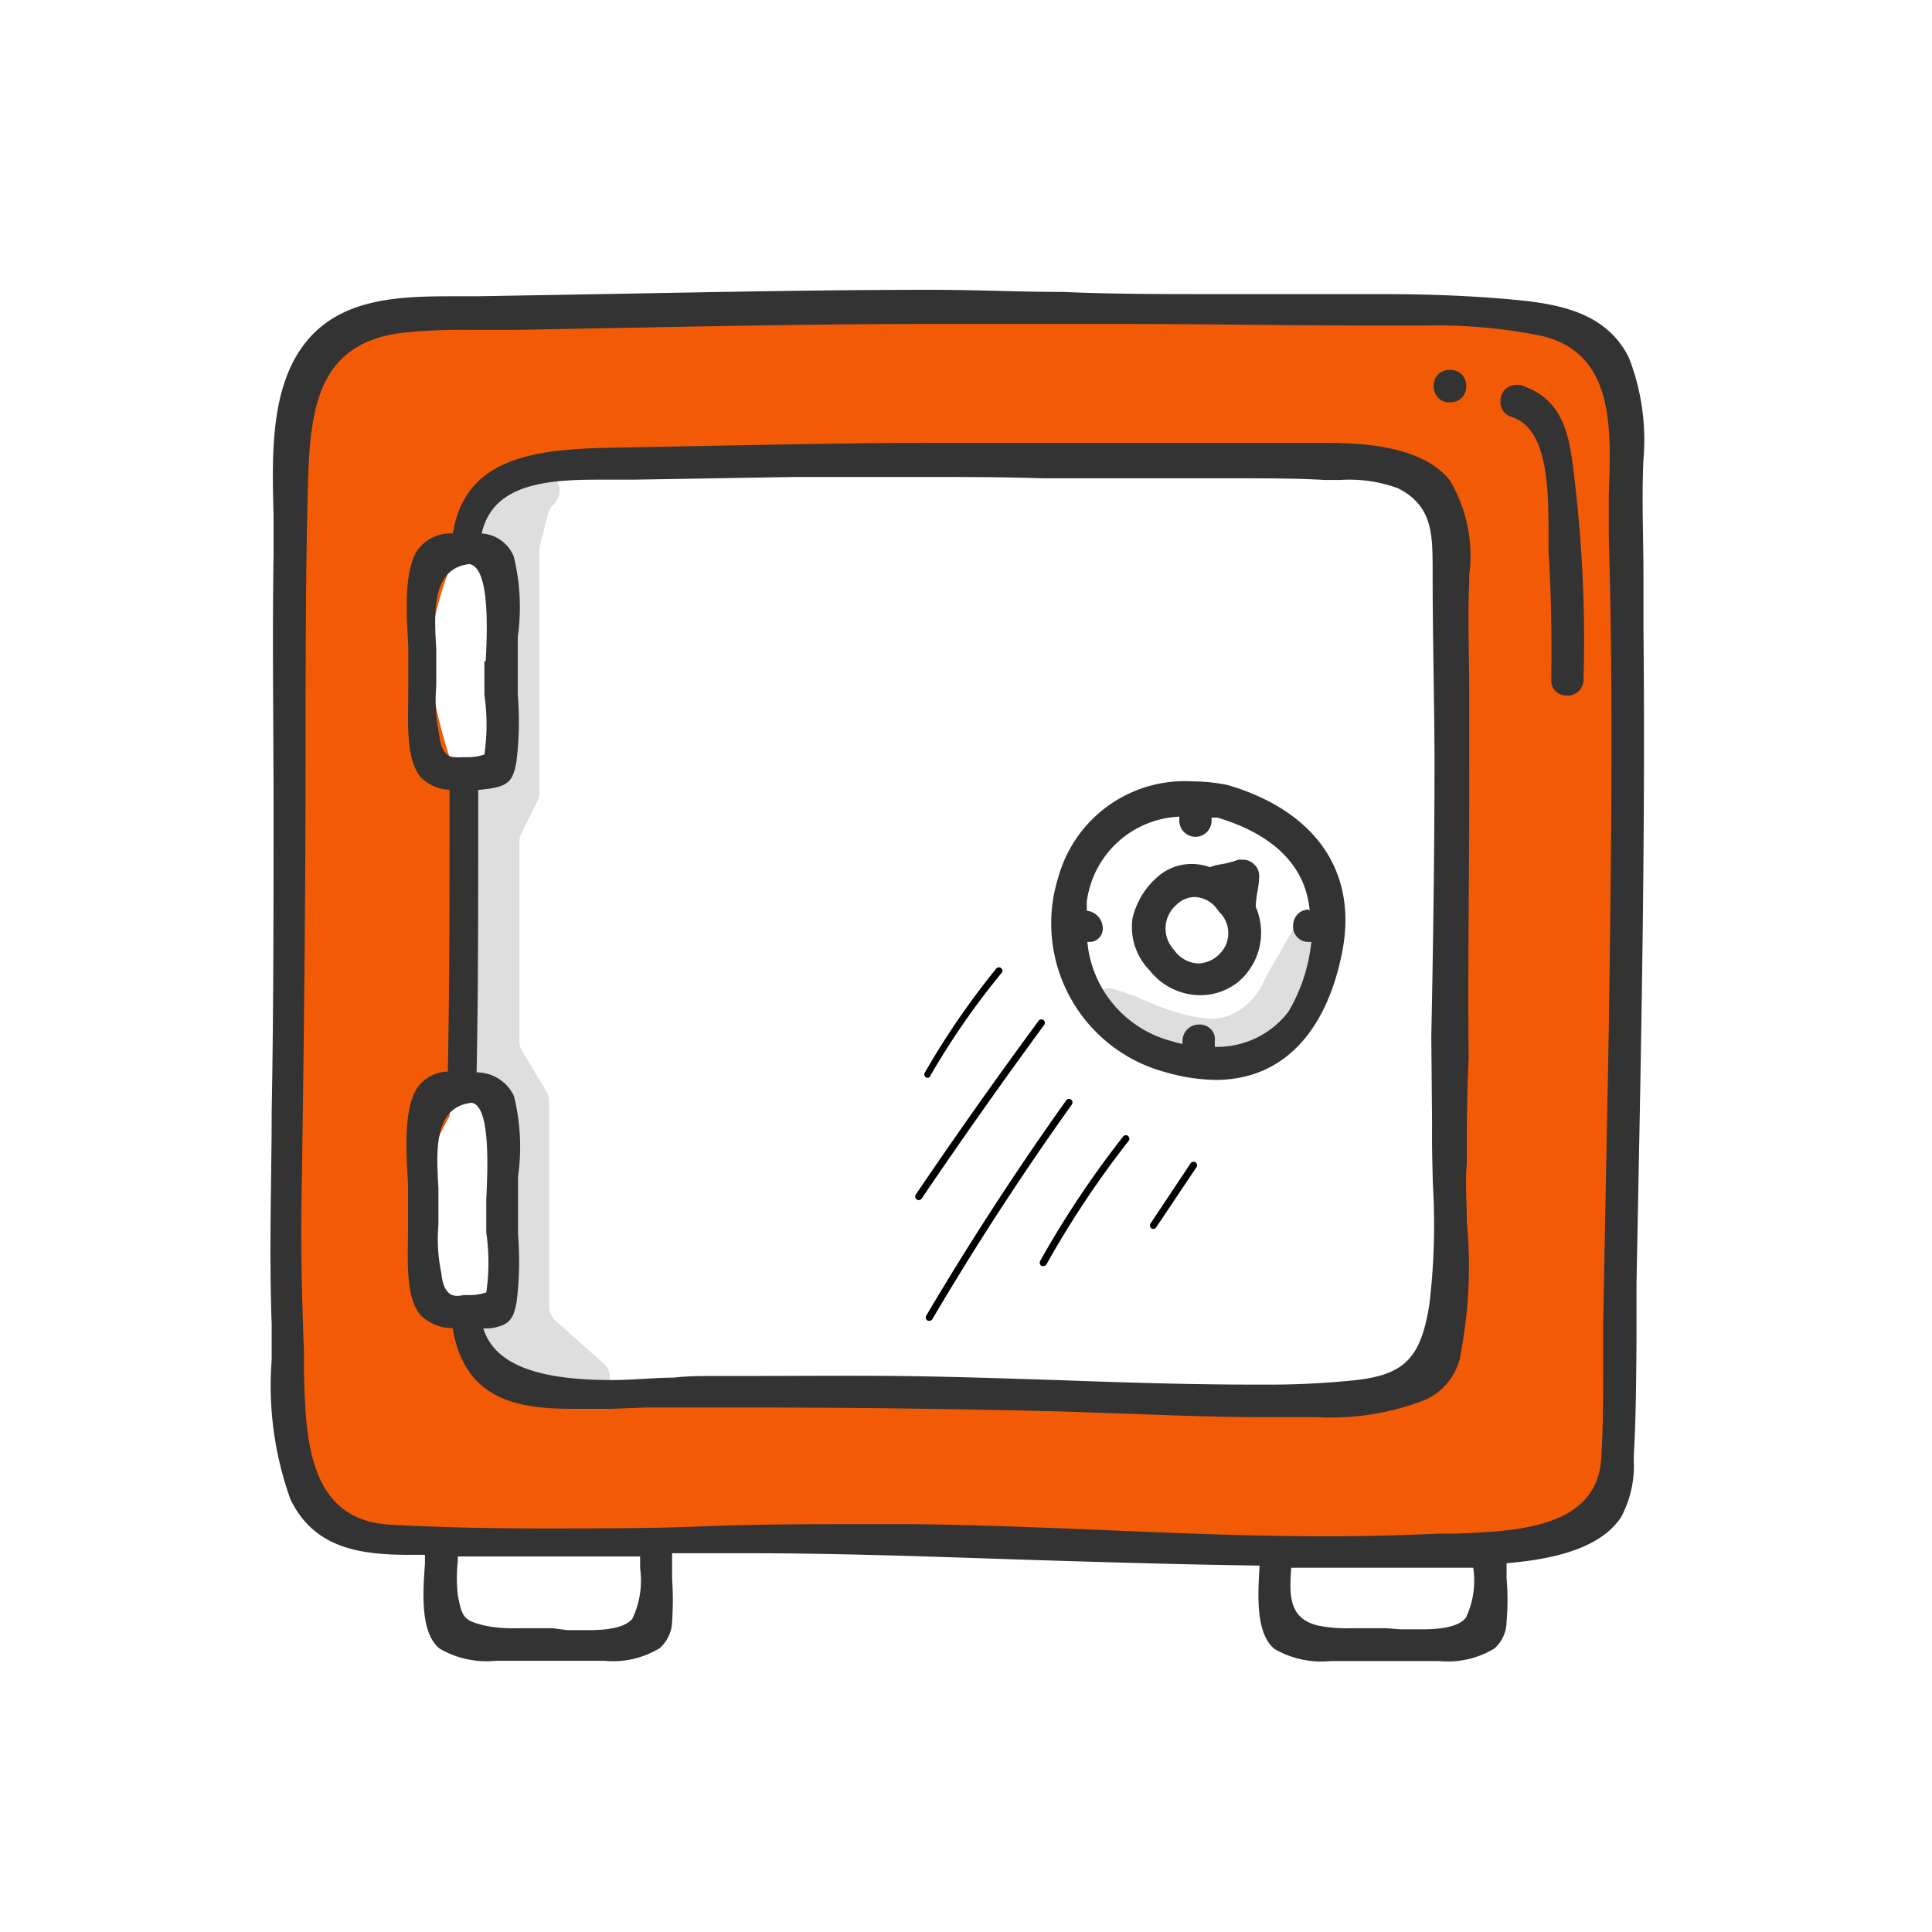 <svg xmlns="http://www.w3.org/2000/svg" width="100" height="100" fill="none"><path fill="#F35A05" fill-rule="evenodd" d="M21.214 16.03a6.183 6.183 0 0 0-6.183 6.184V73.74a6.183 6.183 0 0 0 6.183 6.184h56.68a6.183 6.183 0 0 0 6.184-6.184V22.214a6.183 6.183 0 0 0-6.184-6.184h-56.68ZM70.68 71.68H27.397a4.122 4.122 0 0 1-4.122-4.122s-1.546-3.092-1.546-5.153c0-2.06 1.546-4.637 1.546-4.637v-18.55s-1.03-3.092-1.03-5.153c0-2.061 1.03-4.637 1.03-4.637a5.153 5.153 0 0 1 5.153-5.153H70.68a5.153 5.153 0 0 1 5.153 5.152v37.1a5.153 5.153 0 0 1-5.153 5.153Z" clip-rule="evenodd"/><path fill="#000" d="m25.624 25.17-.828 1.379a1 1 0 0 0 .303 1.346l.307.205a1 1 0 0 1 .446.832V39.463a.786.786 0 0 1-.786.785.786.786 0 0 0-.786.76l-.468 14.058a1 1 0 0 0 .552.927l.935.468a1 1 0 0 1 .553.894v9.274a1 1 0 0 1-.293.707l-.595.594a1 1 0 0 0-.048 1.362l2.42 2.794a1 1 0 0 0 .804.344l2.475-.118c.896-.042 1.287-1.15.617-1.746l-2.468-2.194a1 1 0 0 1-.336-.748v-10.61a1 1 0 0 0-.143-.514l-1.26-2.102a1 1 0 0 1-.143-.514V43.576a1 1 0 0 1 .106-.447l.819-1.639a1 1 0 0 0 .106-.447V28.52c0-.083.01-.164.03-.243l.418-1.673a1 1 0 0 1 .263-.465l.045-.045c.7-.7.067-1.882-.903-1.688l-1.48.296a1 1 0 0 0-.662.466ZM63.467 52.615c-1.417.472-4.131-.786-4.576-1a1.07 1.07 0 0 0-.13-.053l-1.08-.36c-.718-.24-1.366.508-1.028 1.184.075.15.193.274.338.357l3.229 1.845a1 1 0 0 0 .331.118l2.564.427a1 1 0 0 0 .66-.118l2.967-1.695a1 1 0 0 0 .453-.552l1.288-3.866a.882.882 0 0 0-1.602-.716l-1.304 2.282c-.033.057-.06.117-.084.178-.139.34-.707 1.53-2.026 1.97Z" opacity=".13"/><path fill="#333" d="M85.066 32.608v-2.672c0-2.032-.097-4.176 0-6.18.151-1.78-.106-3.57-.751-5.234-1.281-2.603-4.176-2.854-6.557-3.063-1.85-.153-3.855-.236-6.32-.236h-8.824c-2.52 0-5.04 0-7.559-.112-2.269 0-4.523-.111-6.806-.111-5.443 0-10.997.111-16.356.209l-7.183.125h-.988c-2.784 0-5.93 0-7.837 2.31-1.907 2.311-1.81 5.875-1.726 9.02v2.075c-.07 4.357 0 8.797 0 13.084 0 5.164 0 10.496-.097 15.743 0 3.327-.14 7.183 0 10.983v1.837c-.19 2.45.143 4.913.974 7.225 1.28 2.644 3.814 2.867 6.292 2.867h.668v.446c-.111 1.53-.25 3.605.766 4.412a4.83 4.83 0 0 0 2.895.627H31.28a4.65 4.65 0 0 0 2.868-.655 1.907 1.907 0 0 0 .64-1.392c.05-.736.05-1.476 0-2.213v-1.308h3.926c4.76 0 9.59.18 14.281.334 3.995.125 8.13.25 12.194.306v.14c-.084 1.391-.195 3.382.78 4.175a4.83 4.83 0 0 0 2.895.627H74.487a4.65 4.65 0 0 0 2.868-.655 1.88 1.88 0 0 0 .626-1.392 13.31 13.31 0 0 0 0-2.24v-.78c3.09-.25 5.025-1.03 5.916-2.367.483-.89.714-1.896.668-2.909v-.264c.112-1.977.125-4.01.14-5.972V66.42l.166-8.546c.154-8.213.279-16.815.195-25.265Zm-2.088 35.983v2.297c0 1.503 0 3.062-.097 4.58-.209 3.632-4.399 3.785-7.475 3.91h-.89c-1.824.084-3.745.14-5.833.14-3.94 0-7.935-.167-11.818-.334-3.09-.126-6.278-.25-9.41-.293H44.77c-2.784 0-5.568 0-8.352.112-2.784.111-5.568.111-8.352.111-2.784 0-5.568-.07-7.865-.195-4.287-.236-4.384-4.524-4.468-7.976v-.96c-.111-2.965-.167-5.457-.125-7.976.14-8.783.209-16.55.209-23.733 0-3.967 0-8.658.125-13.28.111-3.967.557-7.294 4.997-7.78a29.142 29.142 0 0 1 3.271-.14h2.478l5.93-.111c5.108-.098 10.384-.195 15.576-.195h9.619c4.175 0 8.463.07 12.806.083h3.062a27.56 27.56 0 0 1 6.027.515c3.856.85 3.689 4.747 3.564 8.171v2.353c.25 8.449.11 17.037 0 25.347l-.293 15.354ZM71.76 84.278h-1.921a7.384 7.384 0 0 1-1.615-.139c-1.53-.362-1.489-1.587-1.392-2.993H76.255a4.482 4.482 0 0 1-.376 2.576c-.404.542-1.517.612-2.31.612H72.51l-.752-.056Zm-43.151 0h-1.921a7.179 7.179 0 0 1-1.6-.139c-1.1-.264-1.17-.431-1.393-1.573a8.357 8.357 0 0 1 0-1.768v-.236h9.438v.612a4.635 4.635 0 0 1-.39 2.59c-.404.542-1.517.612-2.31.612h-1.058l-.766-.098Z"/><path fill="#333" d="M76.046 39.777v-4.175c0-1.768-.083-3.592 0-5.387v-.432a7.642 7.642 0 0 0-1.016-4.941c-1.392-1.726-4.37-1.921-6.472-1.921H48.402c-3.842 0-7.74.083-11.512.153l-5.094.097c-4.051.07-7.726.46-8.352 4.44a2.13 2.13 0 0 0-1.865.905c-.683 1.128-.543 3.327-.446 4.942v2.324c0 1.546-.153 3.453.627 4.427.394.411.933.651 1.503.668v2.269c0 4.037 0 8.213-.084 12.319a2.004 2.004 0 0 0-1.614.89c-.682 1.128-.543 3.328-.446 4.942v2.325c0 1.545-.153 3.452.627 4.426a2.38 2.38 0 0 0 1.684.696c.612 3.703 3.34 4.176 6.194 4.176h2.032l1.824-.07h4.941c5.568 0 11.136.07 16.593.21l3.674.125c2.186.083 4.455.167 6.682.167h2.784a13.475 13.475 0 0 0 5.568-.877 3.188 3.188 0 0 0 1.907-2.534c.41-2.212.508-4.47.292-6.709 0-1.044-.084-2.06 0-2.993 0-1.795 0-3.605.097-5.414-.055-4.886.042-10.037.028-15.048Zm-1.879 21.548a34.8 34.8 0 0 1-.18 6.166c-.432 2.784-1.281 3.647-3.773 3.94a43.5 43.5 0 0 1-4.858.236h-.334c-3.452 0-6.96-.11-10.342-.236-2.7-.084-5.415-.181-8.13-.209-2.714-.028-5.567 0-8.351 0h-1.392c-.53 0-1.197 0-1.949.084-.974 0-2.088.125-3.202.125-3.939 0-6.069-.85-6.64-2.673h.335c1.016-.153 1.225-.46 1.392-1.392.142-1.154.165-2.32.07-3.48v-2.979c.198-1.392.127-2.81-.21-4.175a2.13 2.13 0 0 0-1.934-1.225c.083-4.107.083-8.283.083-12.32v-2.296l.585-.07c1.016-.153 1.225-.459 1.392-1.392.142-1.154.166-2.32.07-3.48V32.971c.198-1.393.127-2.81-.21-4.176a1.921 1.921 0 0 0-1.656-1.183c.557-2.492 3.188-2.784 5.944-2.784h1.893l8.352-.14h6.57c2.185 0 4.176 0 6.32.07h9.841c1.81 0 3.299 0 4.69.084h.836a7.294 7.294 0 0 1 2.979.431c1.767.89 1.781 2.339 1.795 4.009v.46c0 3.131.084 6.291.098 9.423 0 4.816-.07 9.744-.167 14.476l.041 4.65c-.013.974.014 2.004.042 3.034ZM23.68 67.074c-.18 0-.723 0-.835-1.17a8.643 8.643 0 0 1-.153-2.519v-1.907c-.111-1.893-.25-4.176 1.712-4.398 1.003.125.835 3.521.766 4.983v1.74a10.766 10.766 0 0 1 0 3.09c-.273.093-.56.14-.85.14H24a1.668 1.668 0 0 1-.32.04Zm1.392-32.85V35.962a10.759 10.759 0 0 1 0 3.09 2.59 2.59 0 0 1-.849.14h-.32a1.68 1.68 0 0 1-.334 0c-.18 0-.724 0-.835-1.17a8.645 8.645 0 0 1-.153-2.519v-1.907c-.112-1.893-.25-4.176 1.712-4.399 1.086.168.919 3.564.849 5.026h-.07Z"/><path fill="#333" d="M63.574 40.64a8.913 8.913 0 0 0-1.823-.195 6.793 6.793 0 0 0-6.96 4.914 7.975 7.975 0 0 0 5.568 10.147 9.743 9.743 0 0 0 2.561.39c3.369 0 5.693-2.339 6.542-6.57.85-4.232-1.406-7.35-5.888-8.686Zm4.176 6.445a.765.765 0 0 0-.612.264.89.89 0 0 0-.209.571.793.793 0 0 0 .821.835h.126a8.95 8.95 0 0 1-1.184 3.605 4.635 4.635 0 0 1-3.814 1.824v-.334a.722.722 0 0 0-.194-.57.822.822 0 0 0-.599-.251.849.849 0 0 0-.877.807c-.005.065-.005.13 0 .195a3.297 3.297 0 0 1-.501-.125 5.874 5.874 0 0 1-4.426-5.15h.18a.696.696 0 0 0 .613-.794.919.919 0 0 0-.821-.822v-.473a5.054 5.054 0 0 1 4.788-4.398v.209a.835.835 0 0 0 1.67 0v-.154a2.22 2.22 0 0 1 .32 0c2.047.613 4.51 1.935 4.761 4.83l-.042-.07Z"/><path fill="#000" d="M48.044 55.784a.163.163 0 0 1-.125-.021.187.187 0 0 1-.046-.252 40.477 40.477 0 0 1 3.683-5.364.181.181 0 0 1 .326.067.175.175 0 0 1-.03.132 39.278 39.278 0 0 0-3.695 5.329.175.175 0 0 1-.113.11ZM47.583 62.114a.168.168 0 0 1-.133-.033.181.181 0 0 1-.047-.252c2.045-3.024 4.18-6.04 6.339-8.97a.18.18 0 0 1 .268-.061.182.182 0 0 1 .019.274 292.77 292.77 0 0 0-6.322 8.962.18.18 0 0 1-.124.08ZM48.12 68.363a.162.162 0 0 1-.125-.022.18.18 0 0 1-.047-.251 154.738 154.738 0 0 1 7.236-11.13.18.18 0 0 1 .251-.047.187.187 0 0 1 .047.252 150.484 150.484 0 0 0-7.22 11.108.174.174 0 0 1-.143.09ZM54.016 65.53a.175.175 0 0 1-.125-.022.187.187 0 0 1-.047-.251 50.04 50.04 0 0 1 4.282-6.42.181.181 0 0 1 .252-.047.188.188 0 0 1 .047.252 49.847 49.847 0 0 0-4.246 6.375.182.182 0 0 1-.163.113ZM59.736 63.605a.2.2 0 0 1-.139-.025.187.187 0 0 1-.046-.252l2.078-3.12a.187.187 0 0 1 .252-.046.181.181 0 0 1 .047.252l-2.086 3.114a.17.17 0 0 1-.106.077Z"/><path fill="#333" d="M78.69 19.928a.875.875 0 0 0-.264 0 .793.793 0 0 0-.751.724.807.807 0 0 0 .57.932c1.866.585 1.893 3.69 1.907 5.75v1.182c.126 2.033.181 4.176.14 6.682a.821.821 0 0 0 .208.57.863.863 0 0 0 .613.237.82.82 0 0 0 .849-.807 70.33 70.33 0 0 0-.57-11.233c-.251-2.019-.822-3.439-2.701-4.037ZM75.086 20.818a.793.793 0 0 0 .807-.835.808.808 0 0 0-.877-.835.793.793 0 0 0-.807.835.89.89 0 0 0 .195.571.766.766 0 0 0 .682.264ZM65.064 46.264c.064-.302.101-.61.11-.919a.793.793 0 0 0-.25-.598.821.821 0 0 0-.57-.25h-.251a4.943 4.943 0 0 1-.89.236c-.201.027-.397.079-.586.153a2.782 2.782 0 0 0-.946-.167 2.659 2.659 0 0 0-1.67.585 4.065 4.065 0 0 0-1.392 2.227 3.202 3.202 0 0 0 .89 2.7 3.34 3.34 0 0 0 2.617 1.28c.726.002 1.43-.249 1.99-.709a3.34 3.34 0 0 0 .878-3.87c.011-.224.034-.447.07-.668Zm-1.615 2.645a1.656 1.656 0 0 1-1.392.96 1.603 1.603 0 0 1-1.295-.71 1.615 1.615 0 0 1 .112-2.31c.253-.26.598-.409.96-.418a1.49 1.49 0 0 1 1.183.654l.112.14a1.517 1.517 0 0 1 .32 1.684Z"/></svg>